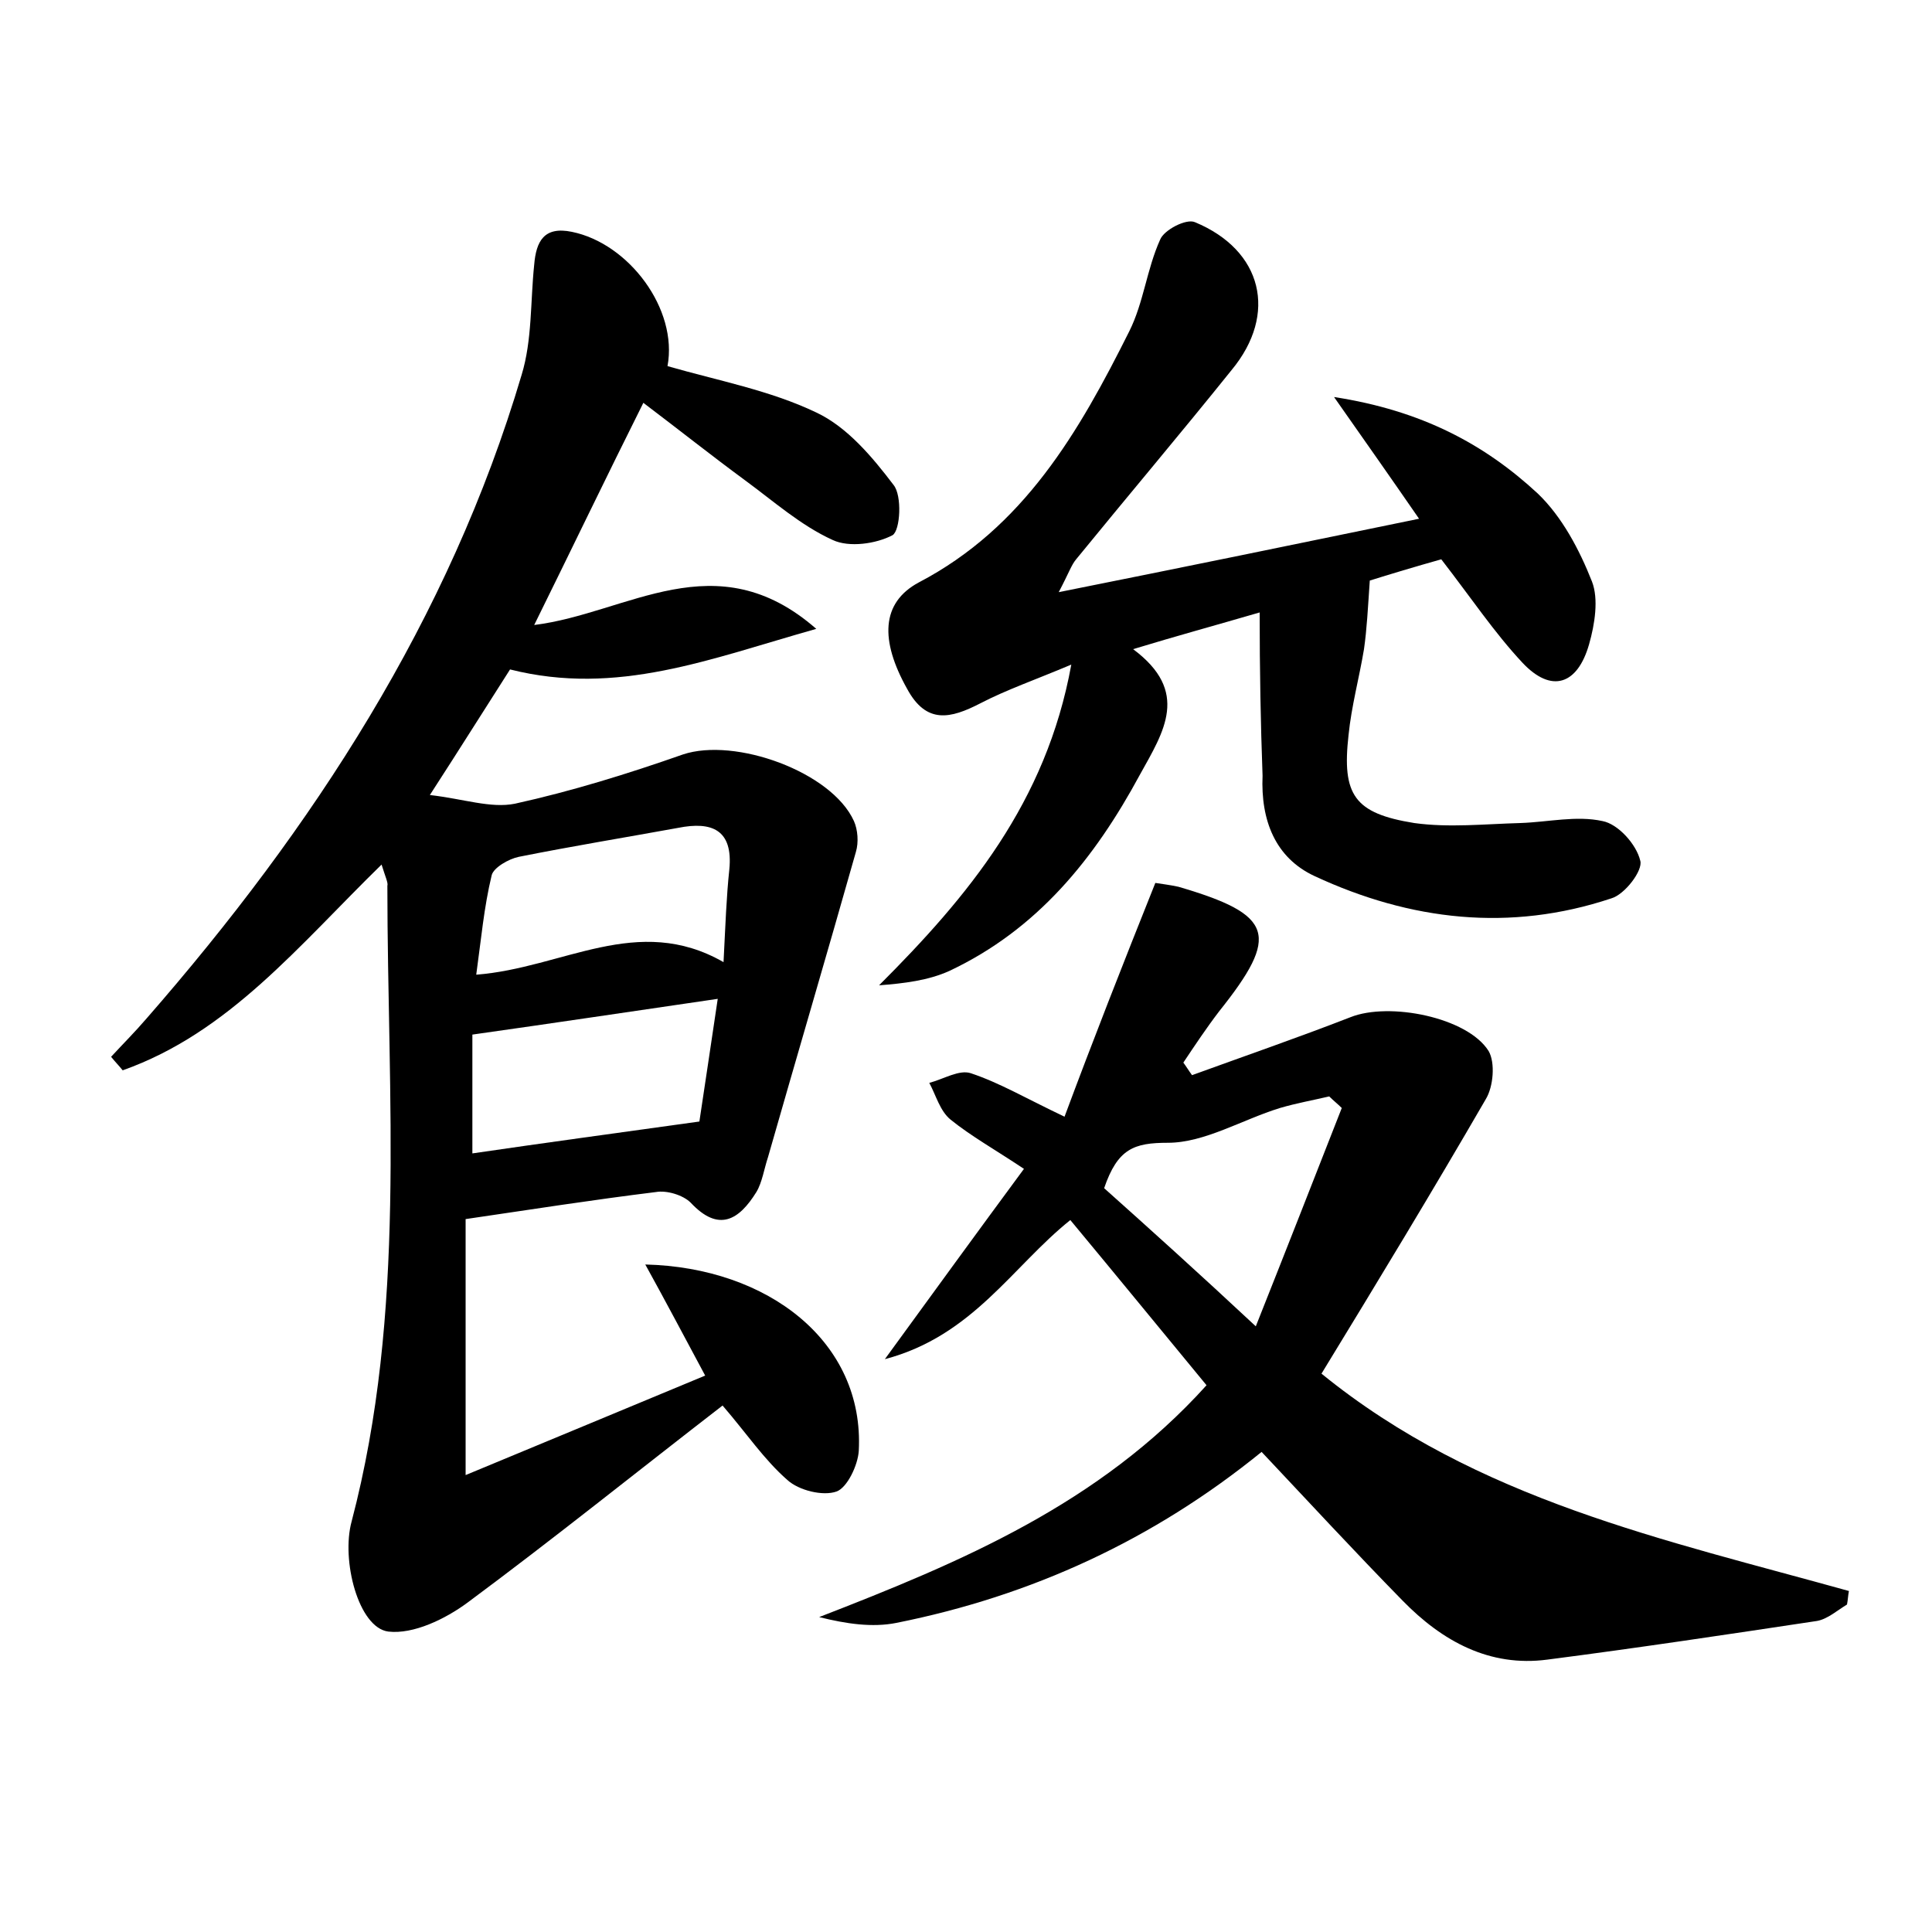 <?xml version="1.0" encoding="utf-8"?>
<!-- Generator: Adobe Illustrator 22.0.0, SVG Export Plug-In . SVG Version: 6.00 Build 0)  -->
<svg version="1.1" id="图层_1" xmlns="http://www.w3.org/2000/svg" xmlns:xlink="http://www.w3.org/1999/xlink" x="0px" y="0px"
	 viewBox="0 0 200 200" style="enable-background:new 0 0 200 200;" xml:space="preserve">
<style type="text/css">
	.st0{fill:#FFFFFF;}
</style>
<g>
	
	<path d="M39.5,89.5c-8.6,8.4-15.8,17.4-26.8,21.3c-0.4-0.5-0.8-0.9-1.2-1.4c1.2-1.3,2.5-2.6,3.7-4C32.4,85.7,46.5,64.1,54,38.8
		c1.1-3.6,0.9-7.6,1.3-11.4c0.2-2.4,1-4,3.9-3.4c5.9,1.2,11,8,9.9,13.9c5.2,1.5,10.6,2.5,15.4,4.8c3.2,1.5,5.8,4.6,8,7.5
		c0.9,1.1,0.7,4.7-0.1,5.2c-1.7,0.9-4.5,1.3-6.2,0.5c-3.3-1.5-6.1-4-9.1-6.2c-3.4-2.5-6.8-5.2-10.5-8c-3.9,7.8-7.4,15.1-11.3,23
		c9.7-1.2,18.8-8.7,29.2,0.4c-11,3.1-20.6,7-31.7,4.2c-2.5,3.9-5,7.9-8.3,13c3.5,0.4,6.3,1.4,8.8,0.9c5.9-1.3,11.7-3.1,17.4-5.1
		c5.4-1.8,15.4,1.8,17.7,6.9c0.4,0.9,0.5,2.2,0.2,3.2c-3,10.6-6.1,21.1-9.1,31.6c-0.4,1.2-0.6,2.6-1.2,3.6c-1.8,2.9-3.9,4.2-6.8,1.1
		c-0.8-0.8-2.5-1.3-3.6-1.1c-6.5,0.8-12.9,1.8-19.7,2.8c0,8.3,0,16.7,0,26.5c8.7-3.6,16.6-6.9,24.8-10.3c-2.2-4.1-4.1-7.7-6.2-11.5
		c12.7,0.3,22.7,8,22.1,19.3c-0.1,1.5-1.2,3.8-2.3,4.2c-1.4,0.5-3.9-0.1-5.1-1.2c-2.4-2.1-4.2-4.8-6.7-7.7
		c-8.8,6.8-17.5,13.8-26.4,20.4c-2.3,1.7-5.6,3.3-8.2,3c-3.1-0.4-4.9-7.4-3.8-11.4c5.7-21.7,3.7-43.8,3.7-65.8
		C40.2,91.4,39.9,90.8,39.5,89.5z M72.4,116.1c0.5-3.4,1.2-7.9,1.9-12.7c-8.9,1.3-16.9,2.5-25.4,3.7c0,3.6,0,7.8,0,12.3
		C56.4,118.3,63.8,117.3,72.4,116.1z M74.9,99.6c0.2-3.9,0.3-6.8,0.6-9.6c0.4-4.1-1.8-5-5.3-4.3c-5.5,1-11,1.9-16.5,3
		c-1,0.2-2.6,1.1-2.8,1.9c-0.8,3.3-1.1,6.7-1.6,10.3C58.3,100.2,66,94.5,74.9,99.6z"/>
	<path d="M119.6,91.4c0.6,0.1,1.5,0.2,2.4,0.4c9.9,2.9,10.5,5,4.2,12.9c-1.3,1.7-2.5,3.5-3.7,5.3c0.3,0.4,0.6,0.9,0.9,1.3
		c5.5-2,11-3.9,16.4-6c4-1.6,12.1,0,14.3,3.5c0.7,1.2,0.5,3.7-0.3,5c-5.5,9.5-11.2,18.9-17,28.4c16.1,13.1,35.6,17.2,54.6,22.5
		c-0.1,0.5-0.1,0.9-0.2,1.4c-1,0.6-2,1.5-3.1,1.7c-9.3,1.4-18.6,2.8-27.9,4c-6,0.8-10.9-1.9-15-6.1c-4.9-5-9.7-10.2-14.6-15.4
		c-11.2,9.1-23.8,14.9-37.8,17.7c-2.5,0.5-5.2,0.1-8-0.6c14.7-5.7,29-11.7,40.1-24c-4.7-5.7-9.2-11.2-14.1-17.1
		c-6,4.8-10.1,12-19.2,14.4c5.1-7,9.6-13.2,14.4-19.7c-3-2-5.5-3.4-7.6-5.1c-1.1-0.9-1.5-2.5-2.2-3.8c1.5-0.4,3.1-1.4,4.3-1
		c3,1,5.7,2.6,9.7,4.5C113.1,107.8,116.2,99.9,119.6,91.4z M130,137.3c3.1-7.8,6-15.2,8.9-22.6c-0.4-0.4-0.9-0.8-1.3-1.2
		c-1.7,0.4-3.4,0.7-5.1,1.2c-3.9,1.2-7.8,3.6-11.6,3.6c-3.5,0-5.2,0.6-6.6,4.7C119,127.2,124,131.7,130,137.3z"/>
	<path d="M130.4,63.4c-4.8,1.4-8.5,2.4-13.1,3.8c5.9,4.4,3.2,8.5,0.7,13c-4.7,8.7-10.6,16-19.7,20.3c-2.2,1-4.7,1.3-7.3,1.5
		c9.2-9.2,17.3-18.9,19.9-33.2c-3.8,1.6-6.7,2.6-9.4,4c-3.1,1.6-5.6,2.2-7.6-1.5c-2.8-5-2.7-8.9,1.2-11c10.9-5.7,16.6-15.6,21.8-26
		c1.5-3,1.8-6.4,3.2-9.5c0.4-1,2.7-2.2,3.6-1.8c7,2.9,8.6,9.5,3.8,15.3c-5.3,6.6-10.8,13.1-16.1,19.6c-0.5,0.6-0.7,1.3-1.8,3.4
		c13-2.6,24.7-5,37.3-7.6c-2.9-4.2-5.5-7.9-8.8-12.6c9.1,1.4,15.6,4.9,21.1,10c2.5,2.4,4.3,5.8,5.6,9.1c0.7,1.8,0.3,4.4-0.3,6.5
		c-1.2,4.2-3.9,5.1-6.9,1.9c-2.9-3.1-5.3-6.7-8.4-10.7c-2.5,0.7-5.5,1.6-7.4,2.2c-0.2,2.9-0.3,5-0.6,7.1c-0.5,3-1.3,5.9-1.6,8.9
		c-0.7,6.2,0.6,8.1,6.8,9.1c3.6,0.5,7.3,0.1,11,0c2.9-0.1,5.8-0.8,8.5-0.2c1.6,0.3,3.5,2.4,3.9,4.1c0.3,1-1.6,3.5-3,3.9
		c-10.5,3.5-20.8,2.3-30.7-2.3c-4.1-1.9-5.6-5.8-5.4-10.4C130.5,74.9,130.4,69.4,130.4,63.4z"/>
	
	
	
</g>
</svg>
